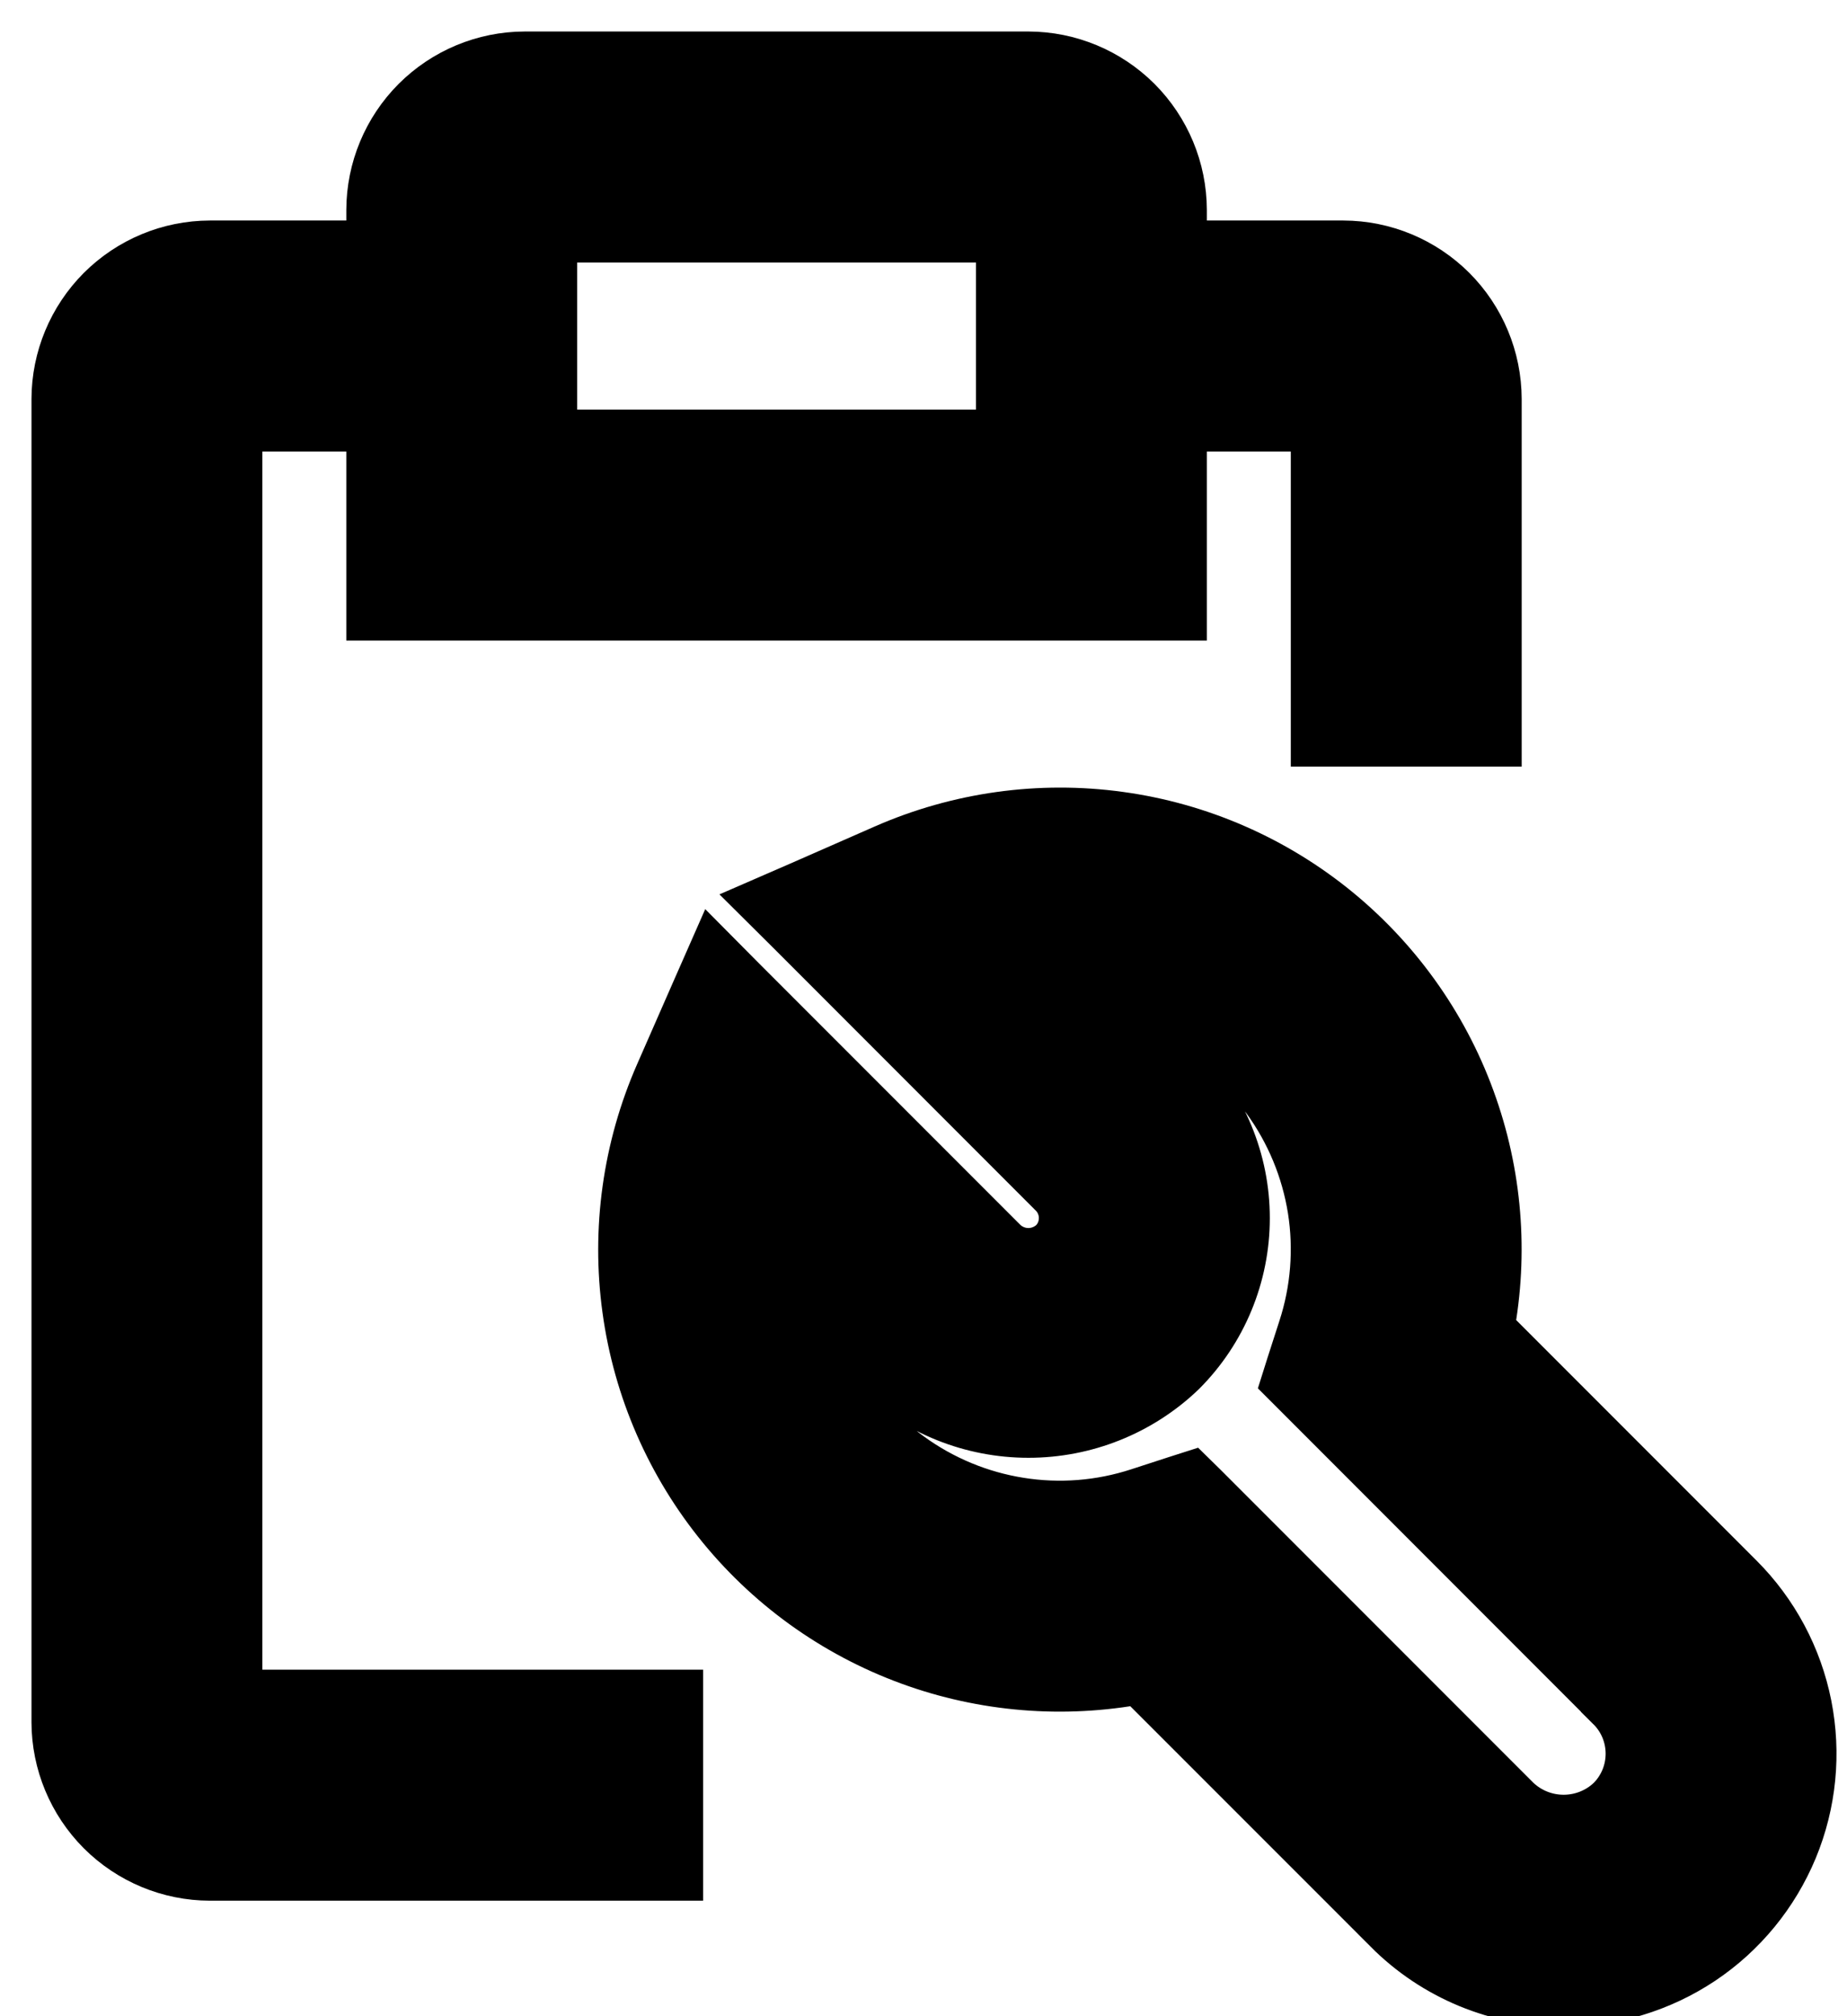 <svg width="22" height="24" viewBox="0 0 22 24" fill="none" xmlns="http://www.w3.org/2000/svg">
<path d="M18.625 23.625C19.169 23.625 19.7 23.464 20.153 23.162C20.605 22.86 20.957 22.43 21.166 21.927C21.374 21.425 21.428 20.872 21.322 20.338C21.216 19.805 20.954 19.315 20.569 18.93L17.521 15.882C17.703 15.002 17.644 14.088 17.349 13.238C17.048 12.366 16.51 11.595 15.797 11.009C15.084 10.424 14.222 10.047 13.308 9.922C12.394 9.796 11.463 9.926 10.618 10.297L9.613 10.738L9.445 10.811L9.575 10.94L12.692 14.058L12.692 14.058C12.75 14.116 12.796 14.185 12.827 14.261C12.858 14.337 12.875 14.418 12.874 14.5C12.874 14.582 12.858 14.663 12.827 14.739C12.795 14.815 12.75 14.883 12.692 14.941C12.572 15.054 12.414 15.118 12.249 15.118C12.085 15.118 11.926 15.054 11.807 14.941L8.691 11.825L8.562 11.695L8.488 11.863L8.047 12.868C8.047 12.868 8.047 12.868 8.047 12.868C7.676 13.713 7.546 14.644 7.672 15.558C7.797 16.472 8.174 17.334 8.759 18.047C9.344 18.761 10.116 19.298 10.988 19.6C11.838 19.894 12.752 19.953 13.632 19.772L16.68 22.819C16.68 22.82 16.68 22.82 16.68 22.82C16.935 23.076 17.238 23.279 17.572 23.417C17.906 23.555 18.264 23.626 18.625 23.625ZM18.625 23.625C18.625 23.625 18.625 23.625 18.625 23.625L18.625 23.5L18.625 23.625C18.625 23.625 18.625 23.625 18.625 23.625ZM14.191 17.855L14.136 17.801L14.064 17.824L13.627 17.966L13.627 17.966C13.139 18.125 12.621 18.166 12.114 18.085C11.608 18.005 11.128 17.806 10.713 17.505C10.298 17.203 9.961 16.808 9.728 16.351C9.512 15.926 9.392 15.46 9.376 14.985L10.571 16.179L10.571 16.179L10.573 16.181C11.024 16.613 11.625 16.853 12.25 16.853C12.875 16.853 13.476 16.613 13.928 16.181L13.928 16.181L13.93 16.179C14.375 15.734 14.625 15.13 14.625 14.5C14.625 13.87 14.375 13.266 13.93 12.821L13.93 12.821L12.736 11.627C13.21 11.643 13.676 11.762 14.1 11.978C14.557 12.211 14.952 12.548 15.254 12.963C15.555 13.378 15.754 13.858 15.835 14.364C15.915 14.871 15.874 15.389 15.715 15.877L15.715 15.877L15.574 16.314L15.551 16.387L15.605 16.441L19.331 20.168L19.331 20.169C19.424 20.261 19.498 20.371 19.549 20.493C19.599 20.614 19.625 20.744 19.625 20.875C19.625 21.007 19.599 21.137 19.549 21.258C19.498 21.379 19.425 21.489 19.332 21.581C19.142 21.763 18.888 21.864 18.625 21.864C18.361 21.864 18.108 21.763 17.917 21.581L14.191 17.855Z" fill="black" stroke="black" strokeWidth ="0.25"/>
<path d="M16 3.125H16H13.875L13.875 2.5L13.875 2.5C13.874 2.069 13.702 1.657 13.398 1.352C13.093 1.048 12.681 0.876 12.25 0.875H12.25L6.25 0.875L6.25 0.875C5.819 0.876 5.407 1.048 5.102 1.352C4.798 1.657 4.626 2.069 4.625 2.5V2.5V3.125L2.5 3.125L2.5 3.125C2.069 3.126 1.657 3.298 1.352 3.602C1.048 3.907 0.876 4.319 0.875 4.75V4.75L0.875 20.5L0.875 20.5C0.876 20.931 1.048 21.343 1.352 21.648C1.657 21.952 2.069 22.124 2.5 22.125H2.5H7.75H7.875V22V20.5V20.375H7.75H2.625V4.875H4.625V7V7.125H4.75H13.75H13.875V7V4.875H15.875V8.5V8.625H16H17.5H17.625V8.5V4.75V4.75C17.624 4.319 17.452 3.907 17.148 3.602C16.843 3.298 16.431 3.126 16 3.125ZM12.125 5.375H6.375V2.625H12.125V5.375Z" fill="black" stroke="black" strokeWidth ="0.25"/>
</svg>
